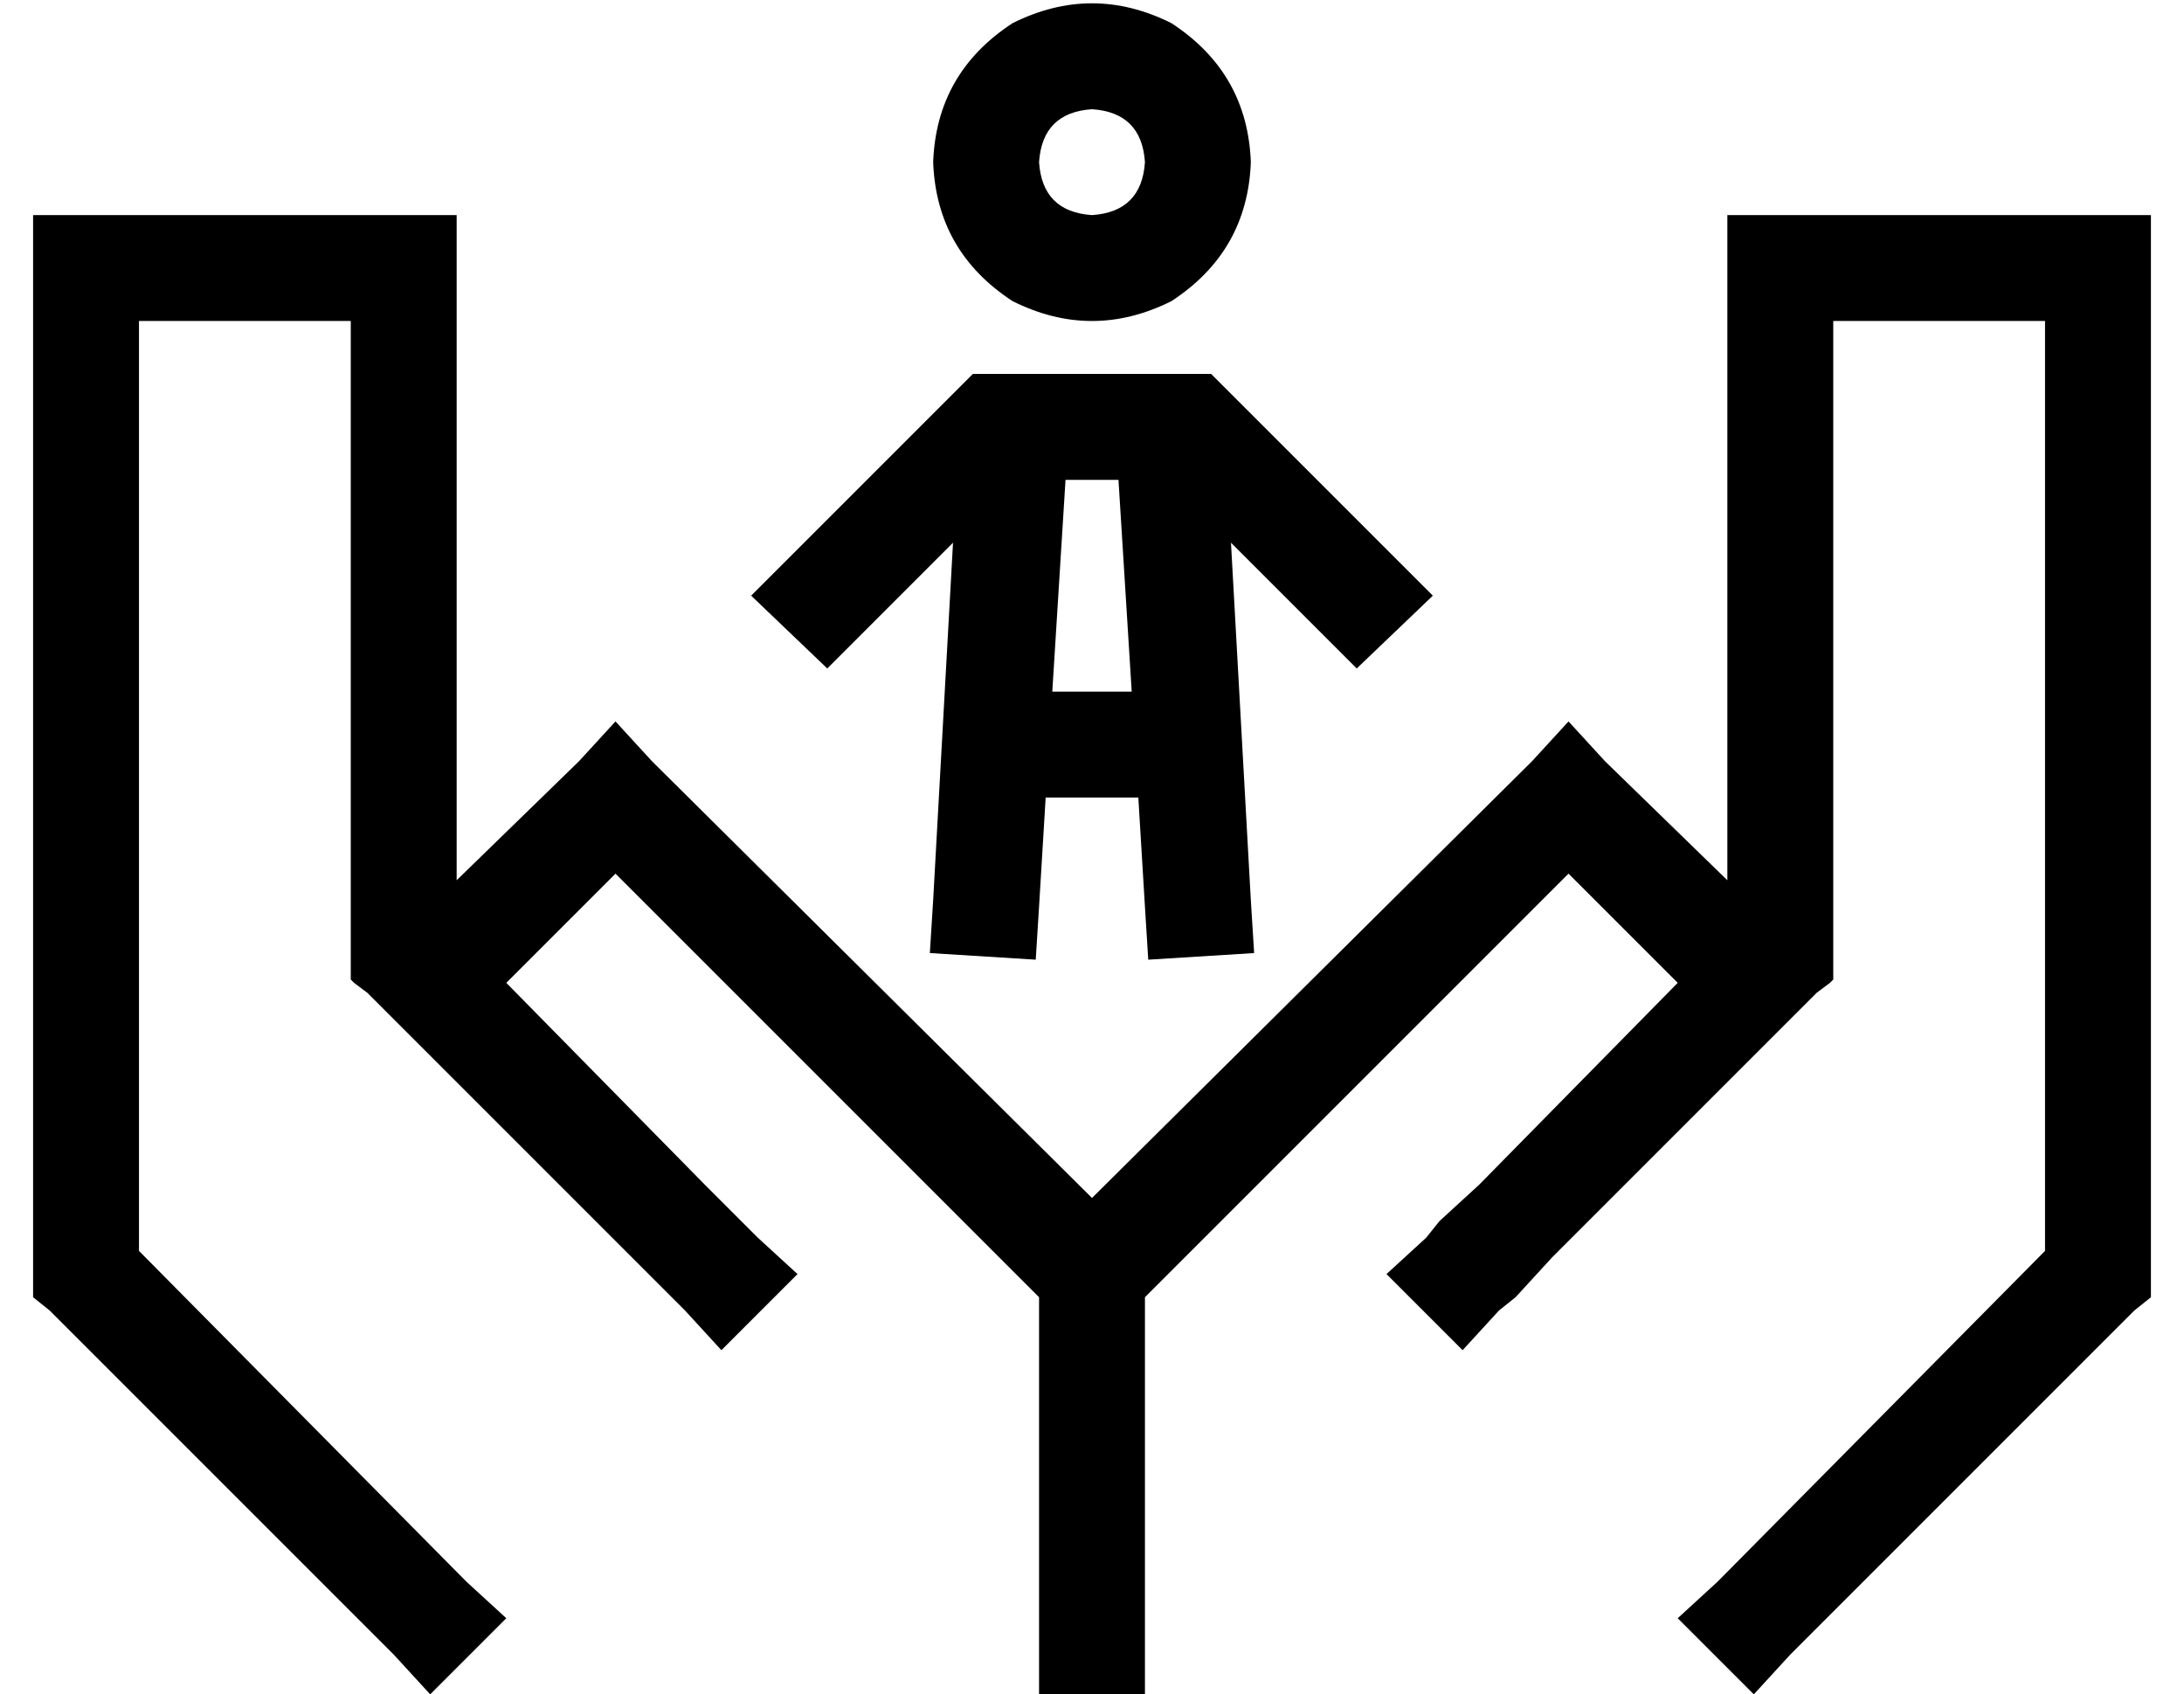 <?xml version="1.0" standalone="no"?>
<!DOCTYPE svg PUBLIC "-//W3C//DTD SVG 1.1//EN" "http://www.w3.org/Graphics/SVG/1.1/DTD/svg11.dtd" >
<svg xmlns="http://www.w3.org/2000/svg" xmlns:xlink="http://www.w3.org/1999/xlink" version="1.1" viewBox="-10 -40 660 512">
   <path fill="currentColor"
d="M336 9q-1 -15 -16 -16q-15 1 -16 16q1 15 16 16q15 -1 16 -16v0zM272 9q1 -27 24 -42q24 -12 48 0q23 15 24 42q-1 27 -24 42q-24 12 -48 0q-23 -15 -24 -42v0zM291 73h59h-59h65l5 5v0l50 50v0l12 12v0l-23 22v0l-11 -11v0l-27 -27v0l6 108v0l1 16v0l-32 2v0l-1 -16v0
l-2 -33v0h-28v0l-2 33v0l-1 16v0l-32 -2v0l1 -16v0l6 -108v0l-27 27v0l-11 11v0l-23 -22v0l12 -12v0l50 -50v0l5 -5v0h6h1zM332 169l-4 -64l4 64l-4 -64h-16v0l-4 64v0h24v0zM112 25h16h-16h16v16v0v185v0l37 -36v0l11 -12v0l11 12v0l133 132v0l133 -132v0l11 -12v0l11 12v0
l37 36v0v-185v0v-16v0h16h112v16v0v304v0v7v0l-5 4v0l-104 104v0l-11 12v0l-23 -23v0l12 -11v0l99 -100v0v-281v0h-64v0v192v0v7v0l-1 1v0l-4 3v0l-8 8v0l-72 72v0l-11 12v0l-5 4v0l-11 12v0l-23 -23v0l12 -11v0l4 -5v0l12 -11v0l60 -61v0l-33 -33v0l-128 128v0v105v0v16v0
h-32v0v-16v0v-105v0l-128 -128v0l-33 33v0l60 61v0v0v0l16 16v0l12 11v0l-23 23v0l-11 -12v0l-16 -16v0v0v0l-72 -72v0l-8 -8v0l-4 -3v0l-1 -1v0v-7v0v-192v0h-64v0v281v0l99 100v0l12 11v0l-23 23v0l-11 -12v0l-104 -104v0l-5 -4v0v-7v0v-304v0v-16v0h16h96z" />
</svg>
